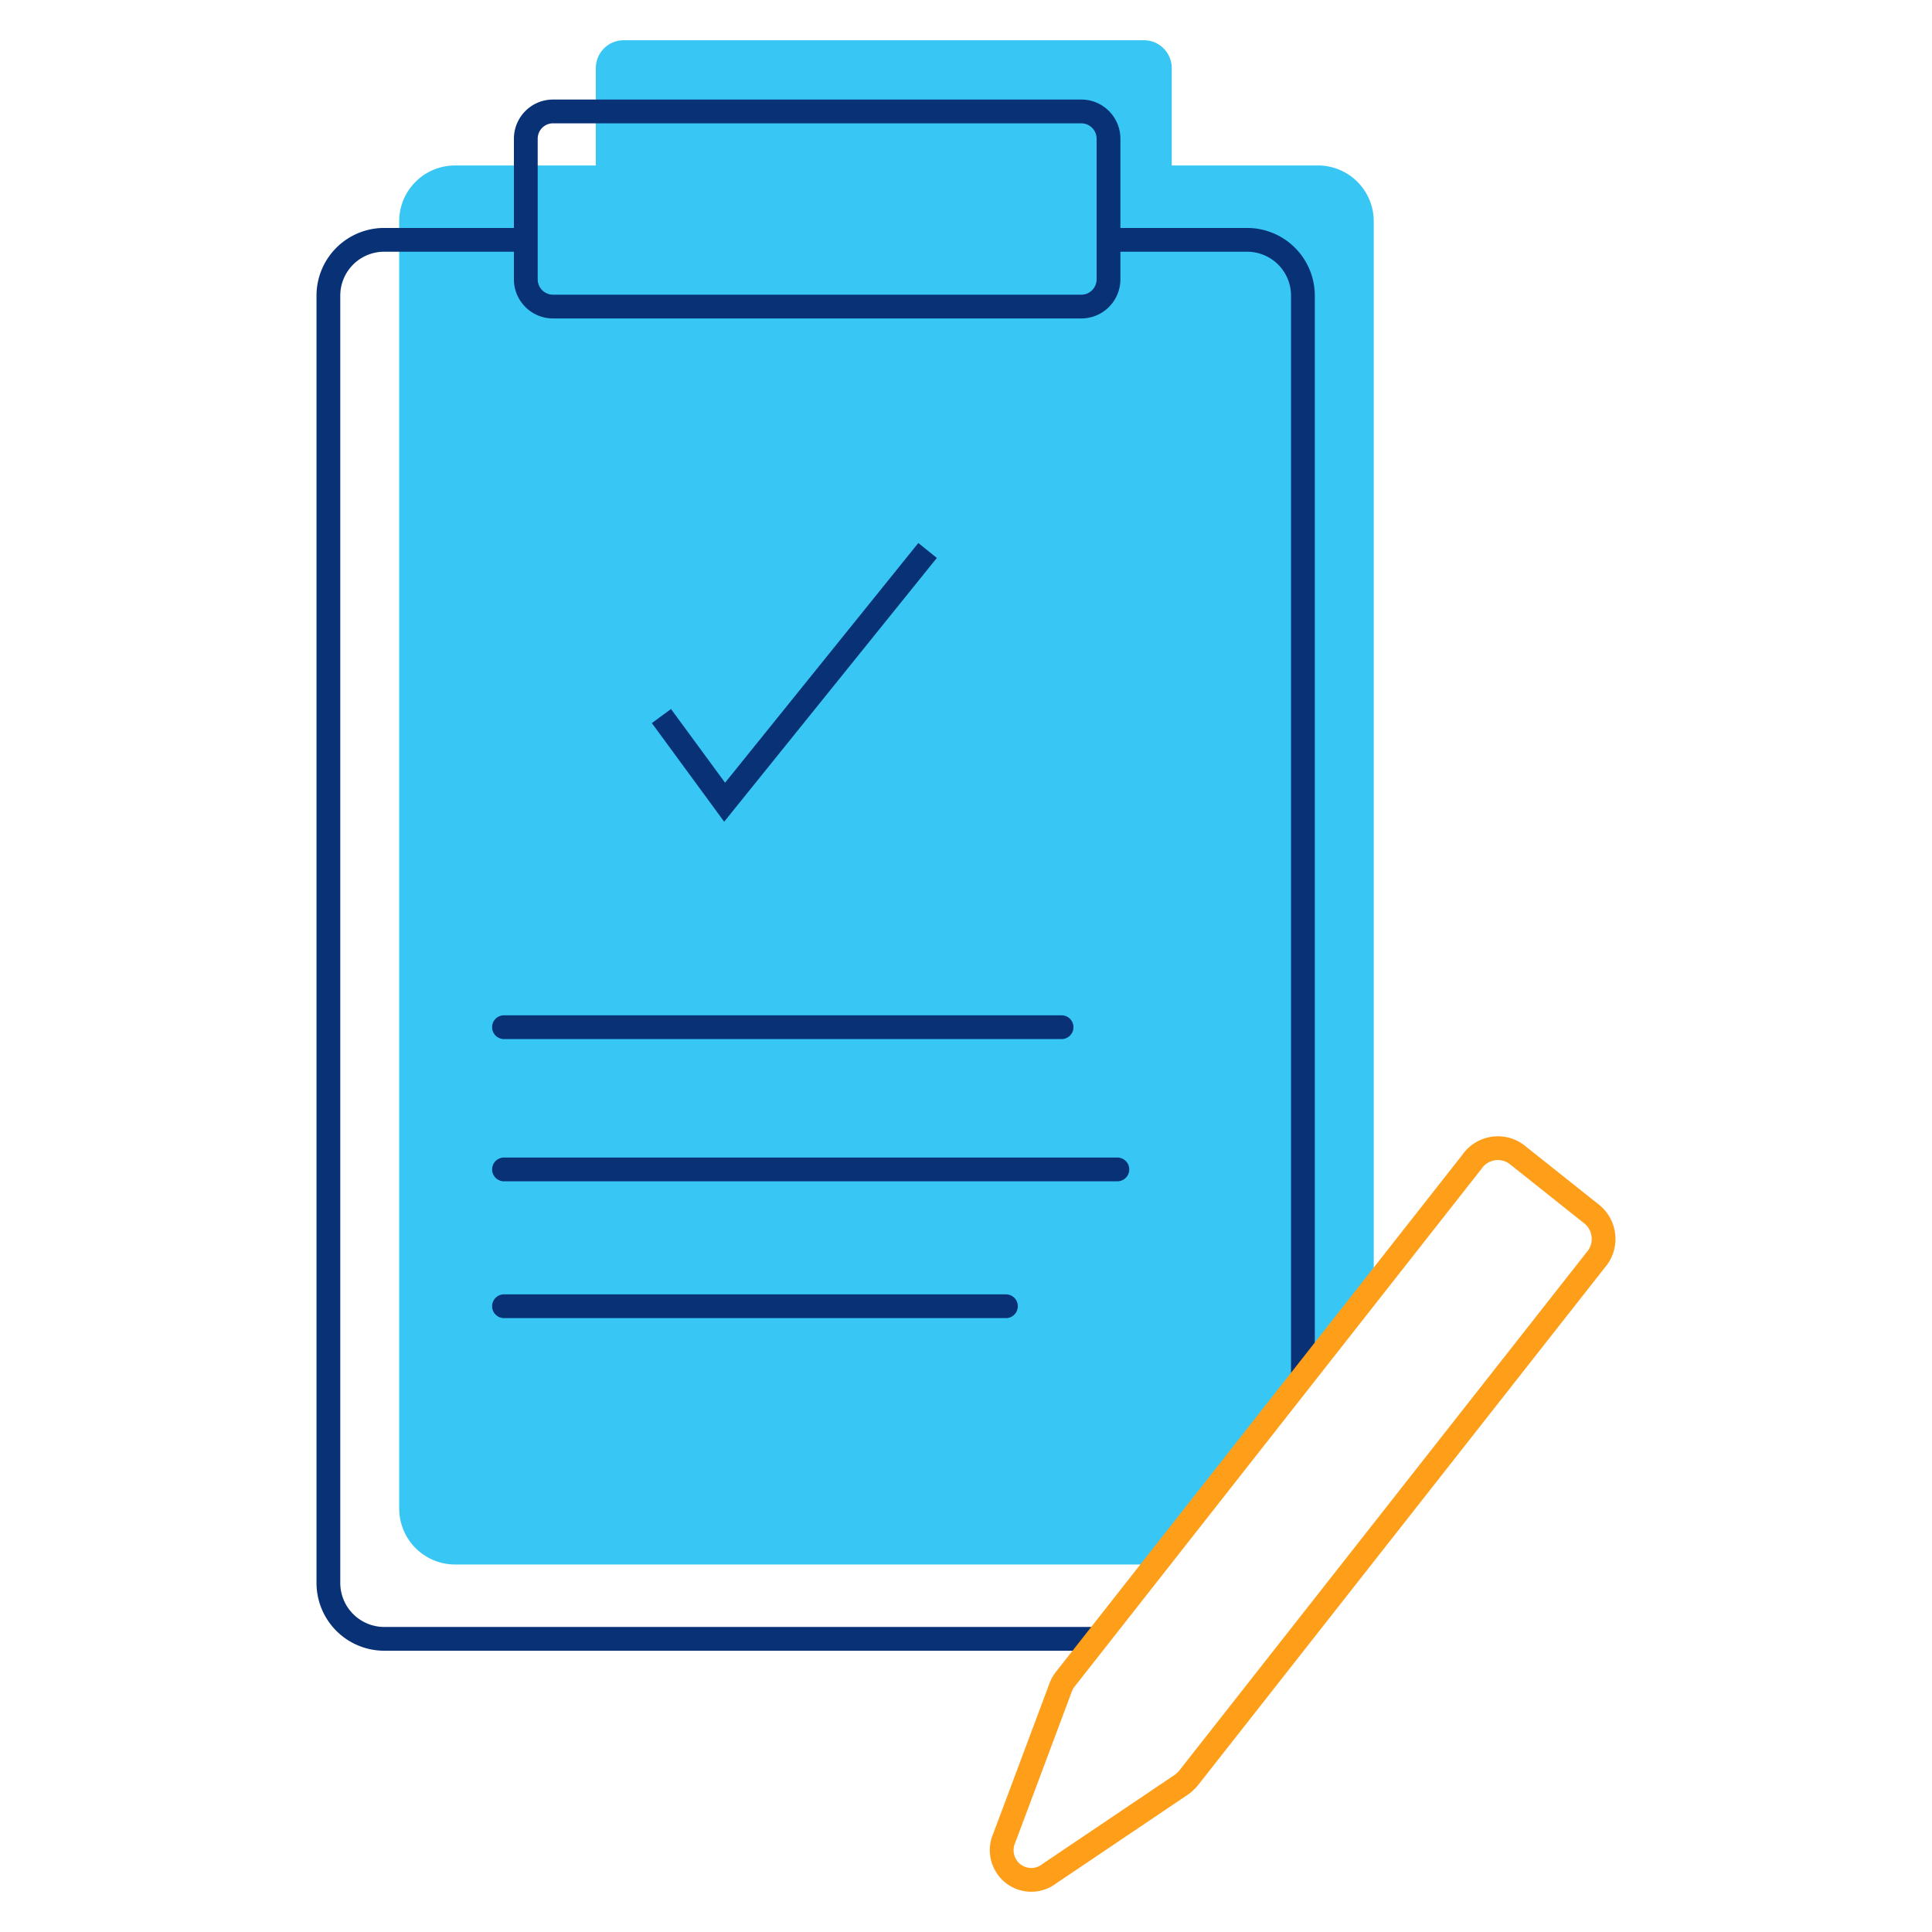 <svg id="icon-business-checklist" viewBox="0 0 96 96" xmlns="http://www.w3.org/2000/svg">
  <path class="-path--shadow" fill="#38C6F4" fill-rule="evenodd" d="M58.224 8.222h7.272a2.772 2.772 0 0 1 2.764 2.78v52.935L57.414 77.739H22.601a2.78 2.78 0 0 1-2.765-2.78V11.002a2.772 2.772 0 0 1 2.765-2.779h7.005V3.39c0-.768.619-1.39 1.382-1.39h25.853c.764 0 1.383.622 1.383 1.39v4.832Z"/>
  <path class="-path--primary" fill="#083176" fill-rule="evenodd" d="M27.478 6.128c-.417 0-.76.34-.76.767v6.98c0 .427.343.768.76.768H53.73c.417 0 .76-.34.76-.768v-6.98a.764.764 0 0 0-.76-.767H27.478Zm-1.942.767c0-1.073.866-1.948 1.942-1.948H53.73c1.076 0 1.942.875 1.942 1.948v4.432h6.305a3.363 3.363 0 0 1 3.355 3.37v52.966l-1.182 1.503v-54.47a2.181 2.181 0 0 0-2.173-2.188h-6.305v1.368a1.945 1.945 0 0 1-1.942 1.948H27.478a1.945 1.945 0 0 1-1.942-1.948v-1.368h-6.454a2.181 2.181 0 0 0-2.174 2.189v63.956a2.189 2.189 0 0 0 2.182 2.19h35.884l-.928 1.181H19.09a3.37 3.37 0 0 1-3.363-3.368V14.697a3.363 3.363 0 0 1 3.355-3.37h6.454V6.895Zm21.014 20.83L35.984 40.83 32.39 35.93l.952-.699 2.687 3.661 9.602-11.91.92.742ZM25.043 50.45a.59.59 0 0 0 0 1.181H52.75a.59.59 0 1 0 0-1.18H25.043Zm-.59 7.658a.59.59 0 0 1 .59-.59h30.479a.59.59 0 0 1 0 1.18H25.043a.59.59 0 0 1-.59-.59Zm.59 6.208a.59.59 0 1 0 0 1.18h24.942a.59.59 0 1 0 0-1.18H25.043Z"/>
  <path class="-path--secondary" fill="#FF9E18" fill-rule="evenodd" d="M74.99 57.82a.975.975 0 0 0-1.361.24l-.01.014-20.212 25.719a.994.994 0 0 0-.168.307l-.003.01-2.783 7.436-.008.018c-.136.3-.096.65.102.91a.873.873 0 0 0 1.23.162l.014-.011 6.56-4.42.003-.003c.1-.07.191-.156.268-.254l.001-.002 20.21-25.715.01-.012.016-.018a.995.995 0 0 0-.106-1.387l-3.751-2.985-.012-.009Zm-2.318-.451a2.156 2.156 0 0 1 3.003-.511l.005.003.03.022.009.007 3.787 3.014.007.006a2.176 2.176 0 0 1 .245 3.057l-.003.004-.013.015-20.188 25.688h-.001c-.15.193-.329.362-.53.502l-.006.004-6.535 4.404a2.054 2.054 0 0 1-2.873-.393 2.073 2.073 0 0 1-.249-2.096l2.763-7.38c.08-.239.203-.462.36-.659L72.673 57.37Z"/>
</svg>
